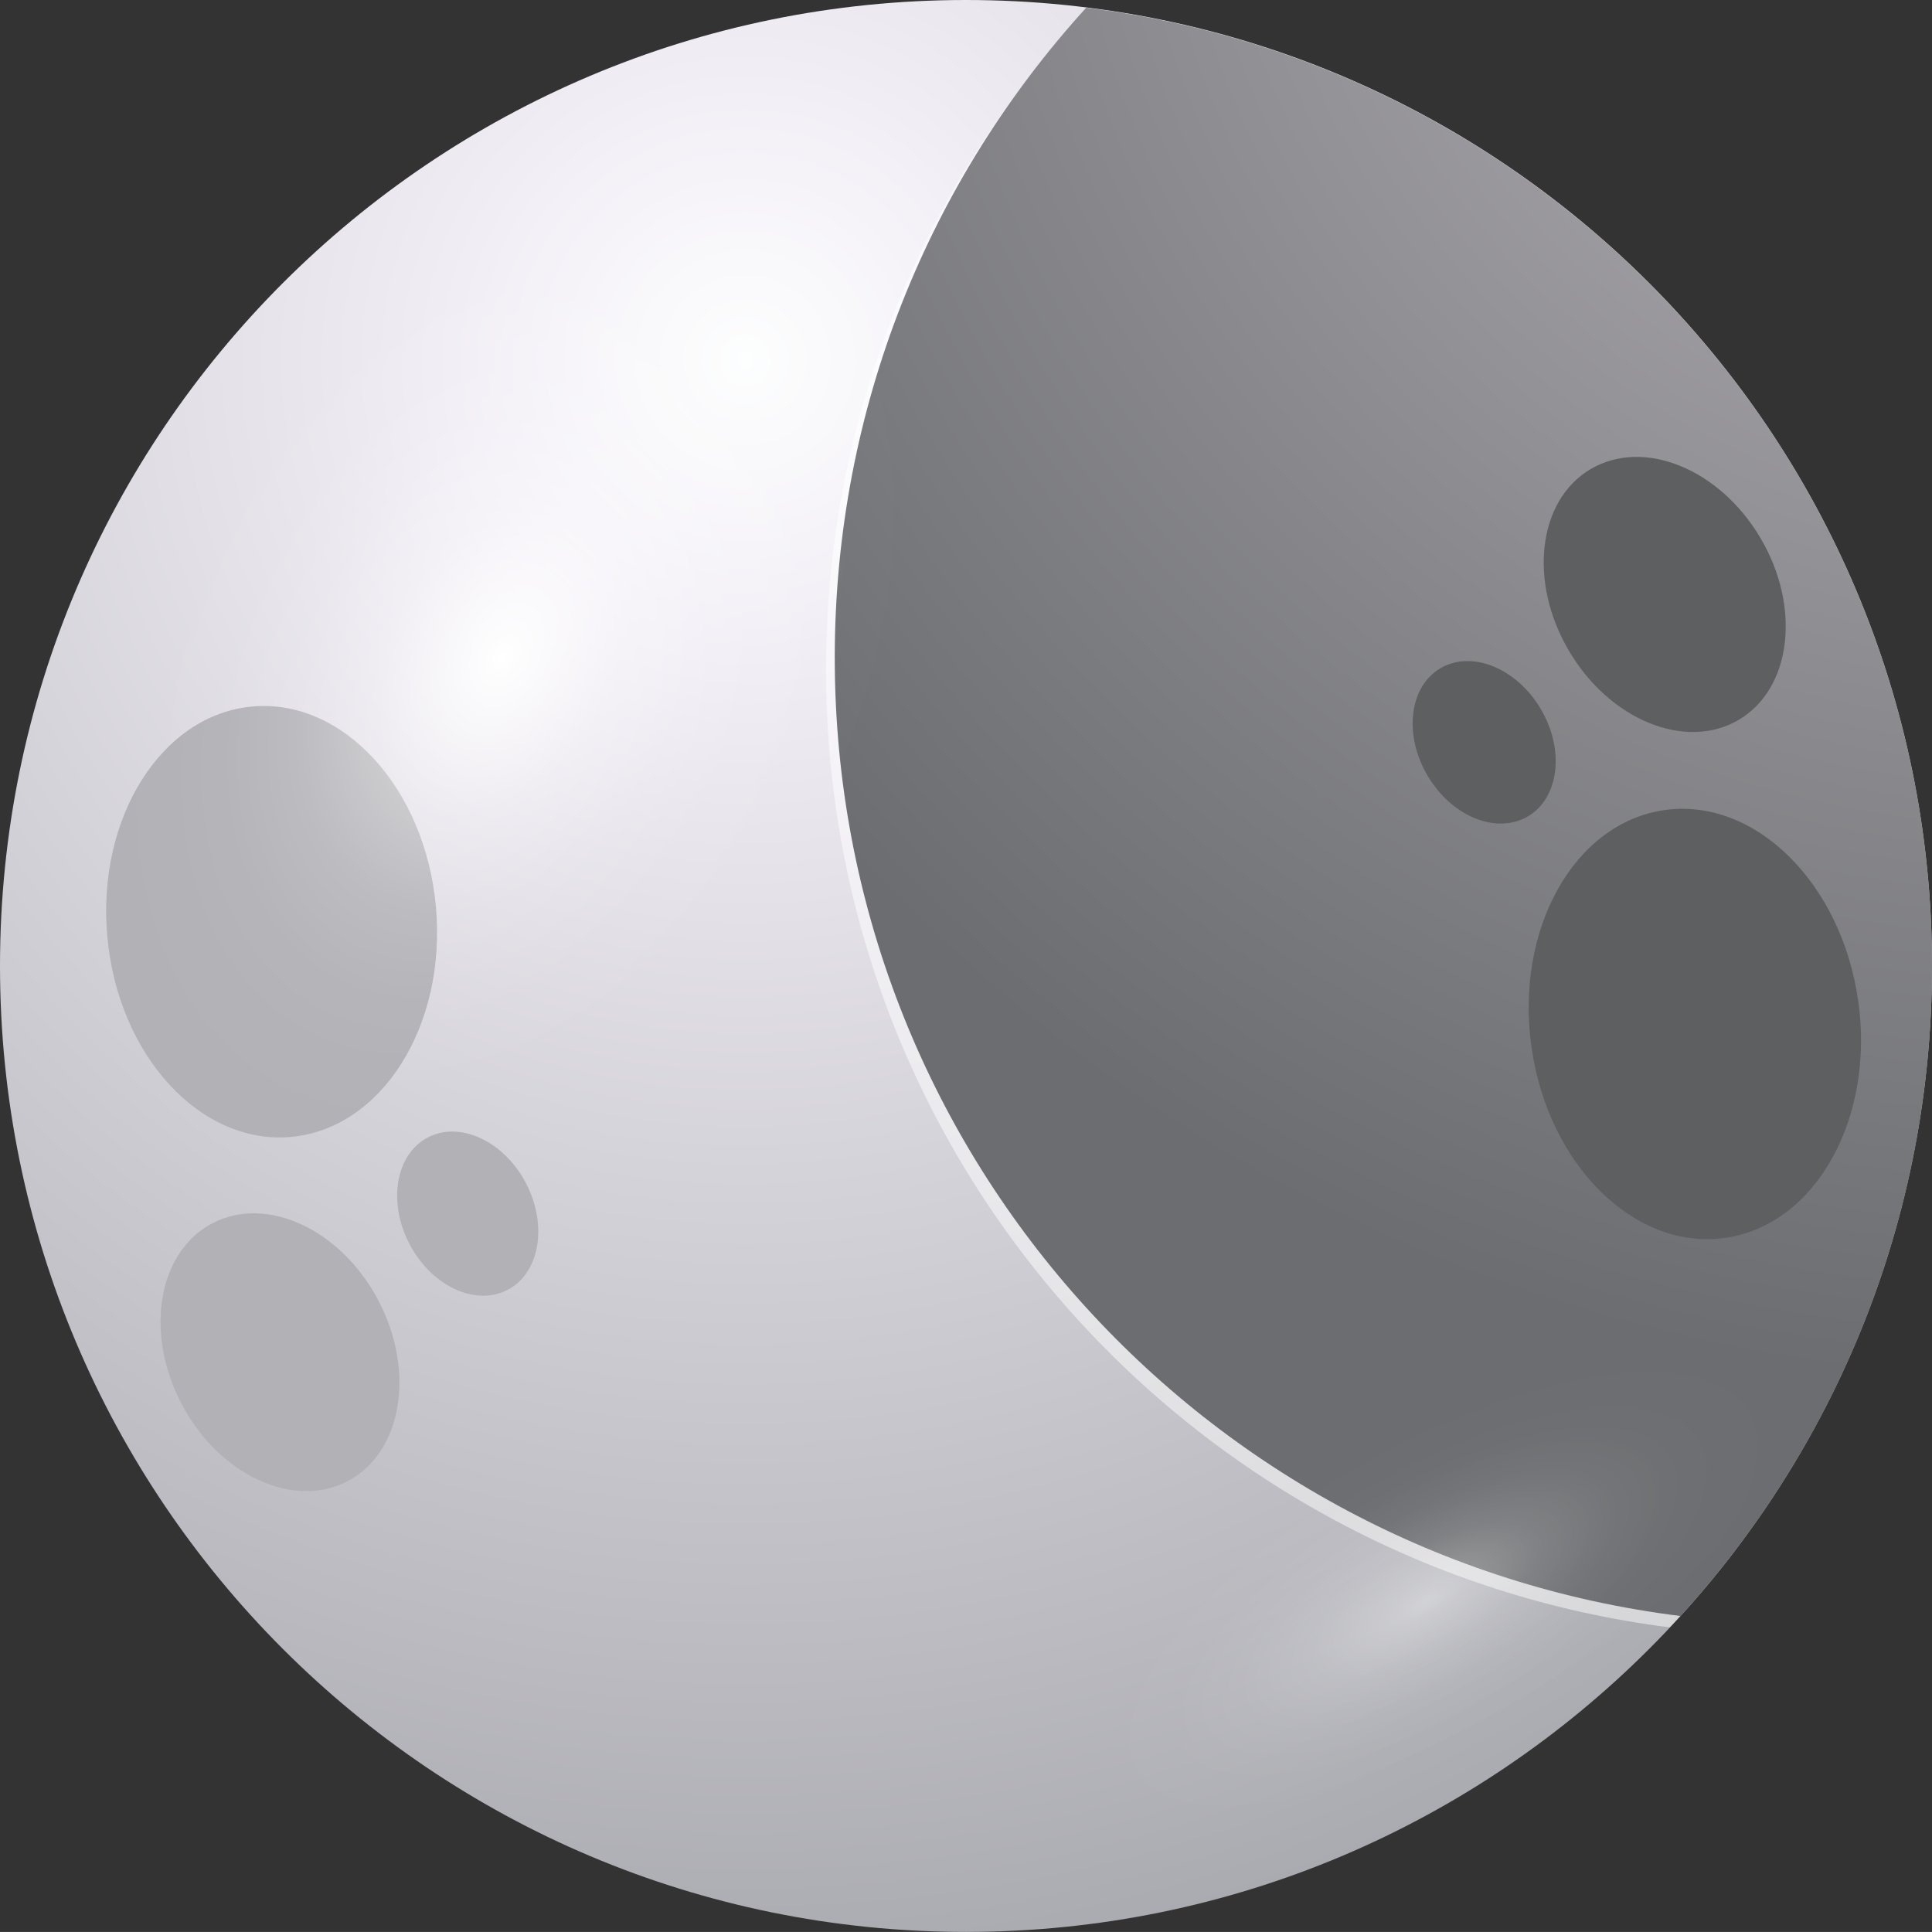 <?xml version="1.0" encoding="UTF-8"?>
<svg xmlns="http://www.w3.org/2000/svg" xmlns:xlink="http://www.w3.org/1999/xlink" viewBox="0 0 505.59 505.57">
  <rect x="0" y="0" width="505.59" height="505.57" fill="#333333" stroke="none"/>
  <defs>
    <style>
      .cls-1 {
        isolation: isolate;
      }

      .cls-2 {
        fill: #5d5f61;
      }

      .cls-2, .cls-3, .cls-4, .cls-5, .cls-6, .cls-7, .cls-8 {
        stroke-width: 0px;
      }

      .cls-3 {
        fill: #fff;
        opacity: .5;
      }

      .cls-3, .cls-7, .cls-8 {
        mix-blend-mode: overlay;
      }

      .cls-4 {
        fill: url(#radial-gradient-2);
      }

      .cls-5 {
        fill: url(#radial-gradient);
      }

      .cls-6 {
        fill: #b1b1b6;
      }

      .cls-7 {
        fill: url(#radial-gradient-3);
      }

      .cls-8 {
        fill: url(#Degradado_sin_nombre_34);
        opacity: .4;
      }
    </style>
    <radialGradient id="radial-gradient" cx="-1753.26" cy="94.29" fx="-1753.26" fy="94.29" r="479.88" gradientTransform="translate(1948.24)" gradientUnits="userSpaceOnUse">
      <stop offset="0" stop-color="#fdfefe"/>
      <stop offset=".16" stop-color="#f1edf5"/>
      <stop offset="1" stop-color="#9ea0a5"/>
    </radialGradient>
    <radialGradient id="radial-gradient-2" cx="536.27" cy="-62.72" fx="536.27" fy="-62.72" r="425.95" gradientUnits="userSpaceOnUse">
      <stop offset="0" stop-color="#fdfefe"/>
      <stop offset=".16" stop-color="#aeabb0"/>
      <stop offset="1" stop-color="#6b6d70"/>
    </radialGradient>
    <radialGradient id="radial-gradient-3" cx="388.68" cy="-2184.55" fx="388.68" fy="-2184.55" r="72.03" gradientTransform="translate(1938.72 -4072.24) rotate(32.99) scale(1.43 -2.08) skewX(-4.38)" gradientUnits="userSpaceOnUse">
      <stop offset="0" stop-color="#fff"/>
      <stop offset=".1" stop-color="rgba(255, 255, 255, .85)" stop-opacity=".85"/>
      <stop offset=".29" stop-color="rgba(255, 255, 255, .59)" stop-opacity=".59"/>
      <stop offset=".47" stop-color="rgba(255, 255, 255, .38)" stop-opacity=".38"/>
      <stop offset=".63" stop-color="rgba(255, 255, 255, .22)" stop-opacity=".22"/>
      <stop offset=".78" stop-color="rgba(255, 255, 255, .1)" stop-opacity=".1"/>
      <stop offset=".91" stop-color="rgba(255, 255, 255, .03)" stop-opacity=".03"/>
      <stop offset="1" stop-color="#fff" stop-opacity="0"/>
    </radialGradient>
    <radialGradient id="Degradado_sin_nombre_34" data-name="Degradado sin nombre 34" cx="-4038.59" cy="4453.08" fx="-4038.59" fy="4453.08" r="69.51" gradientTransform="translate(6178.7 1093.32) rotate(-24.58) scale(1.61 -.68) skewX(11.84)" gradientUnits="userSpaceOnUse">
      <stop offset="0" stop-color="#fff"/>
      <stop offset=".1" stop-color="rgba(255, 255, 255, .85)" stop-opacity=".85"/>
      <stop offset=".29" stop-color="rgba(255, 255, 255, .59)" stop-opacity=".59"/>
      <stop offset=".47" stop-color="rgba(255, 255, 255, .38)" stop-opacity=".38"/>
      <stop offset=".63" stop-color="rgba(255, 255, 255, .22)" stop-opacity=".22"/>
      <stop offset=".78" stop-color="rgba(255, 255, 255, .1)" stop-opacity=".1"/>
      <stop offset=".91" stop-color="rgba(255, 255, 255, .03)" stop-opacity=".03"/>
      <stop offset="1" stop-color="#fff" stop-opacity="0"/>
    </radialGradient>
  </defs>
  <g class="cls-1">
    <g id="Layer_1" data-name="Layer 1">
      <g>
        <path class="cls-5" d="M505.59,252.79c0,139.61-113.18,252.78-252.79,252.78S0,392.4,0,252.79,113.19,0,252.8,0s252.79,113.18,252.79,252.79Z"/>
        <path class="cls-3" d="M216.16,175.19c0,128.76,96.29,234.94,220.78,250.68,6.02-6.39,11.71-13.08,17.04-20.07,30.98-41.96,49.33-93.79,49.33-149.95,0-128.95-96.59-235.28-221.34-250.78-40.88,44.91-65.8,104.6-65.8,170.12Z"/>
        <path class="cls-4" d="M284.25,2.02c-40.88,44.91-65.8,104.6-65.8,170.12,0,128.95,96.58,235.27,221.34,250.76,40.88-44.9,65.8-104.59,65.8-170.1,0-128.95-96.59-235.28-221.34-250.78Z"/>
        <g>
          <path class="cls-6" d="M76.15,297.52c23.76-2.14,40.73-29.09,37.93-60.19-2.78-31.1-24.3-54.58-48.07-52.44-23.74,2.14-40.73,29.1-37.93,60.18,2.79,31.1,24.31,54.58,48.07,52.46Z"/>
          <path class="cls-6" d="M55.57,320.12c-14.26,7.48-17.83,28.65-8.05,47.27,9.78,18.63,29.24,27.66,43.48,20.21,14.2-7.46,17.8-28.63,8.03-47.25-9.77-18.63-29.25-27.68-43.46-20.22Z"/>
          <path class="cls-6" d="M111.94,297.67c-8.42,4.42-10.54,16.91-4.76,27.92,5.78,11.01,17.27,16.35,25.69,11.94,8.39-4.41,10.51-16.91,4.76-27.92-5.78-11.01-17.28-16.35-25.69-11.94Z"/>
          <path class="cls-2" d="M486.28,261.94c-4.37-30.92-27.04-53.28-50.67-49.95-23.61,3.32-39.21,31.1-34.83,62.02,4.36,30.92,27.04,53.29,50.66,49.94,23.6-3.33,39.22-31.1,34.85-62.01Z"/>
          <path class="cls-2" d="M455.04,188.36c13.83-8.19,16.35-29.52,5.63-47.62-10.7-18.1-30.59-26.15-44.43-17.97-13.81,8.15-16.34,29.49-5.63,47.6,10.7,18.12,30.59,26.17,44.43,17.99Z"/>
          <path class="cls-2" d="M403.19,185.5c-6.34-10.69-18.07-15.44-26.26-10.62-8.16,4.83-9.66,17.43-3.33,28.13,6.32,10.72,18.09,15.45,26.26,10.62,8.17-4.83,9.67-17.42,3.33-28.13Z"/>
        </g>
        <g>
          <path class="cls-7" d="M215.02,228.94c41.39-71.83,36.43-155.08-11.17-185.97-47.62-30.9-119.79,2.28-161.24,74.08C1.2,188.86,6.25,272.13,53.8,303c47.66,30.94,119.81-2.26,161.22-74.06Z"/>
          <path class="cls-8" d="M475.6,358.59c.85-29.22-43.92-32.07-100.07-6.41-56.13,25.68-102.3,70.16-103.17,99.39-.87,29.2,43.9,32.09,100.06,6.42,56.1-25.68,102.3-70.22,103.18-99.41Z"/>
        </g>
      </g>
    </g>
  </g>
</svg>